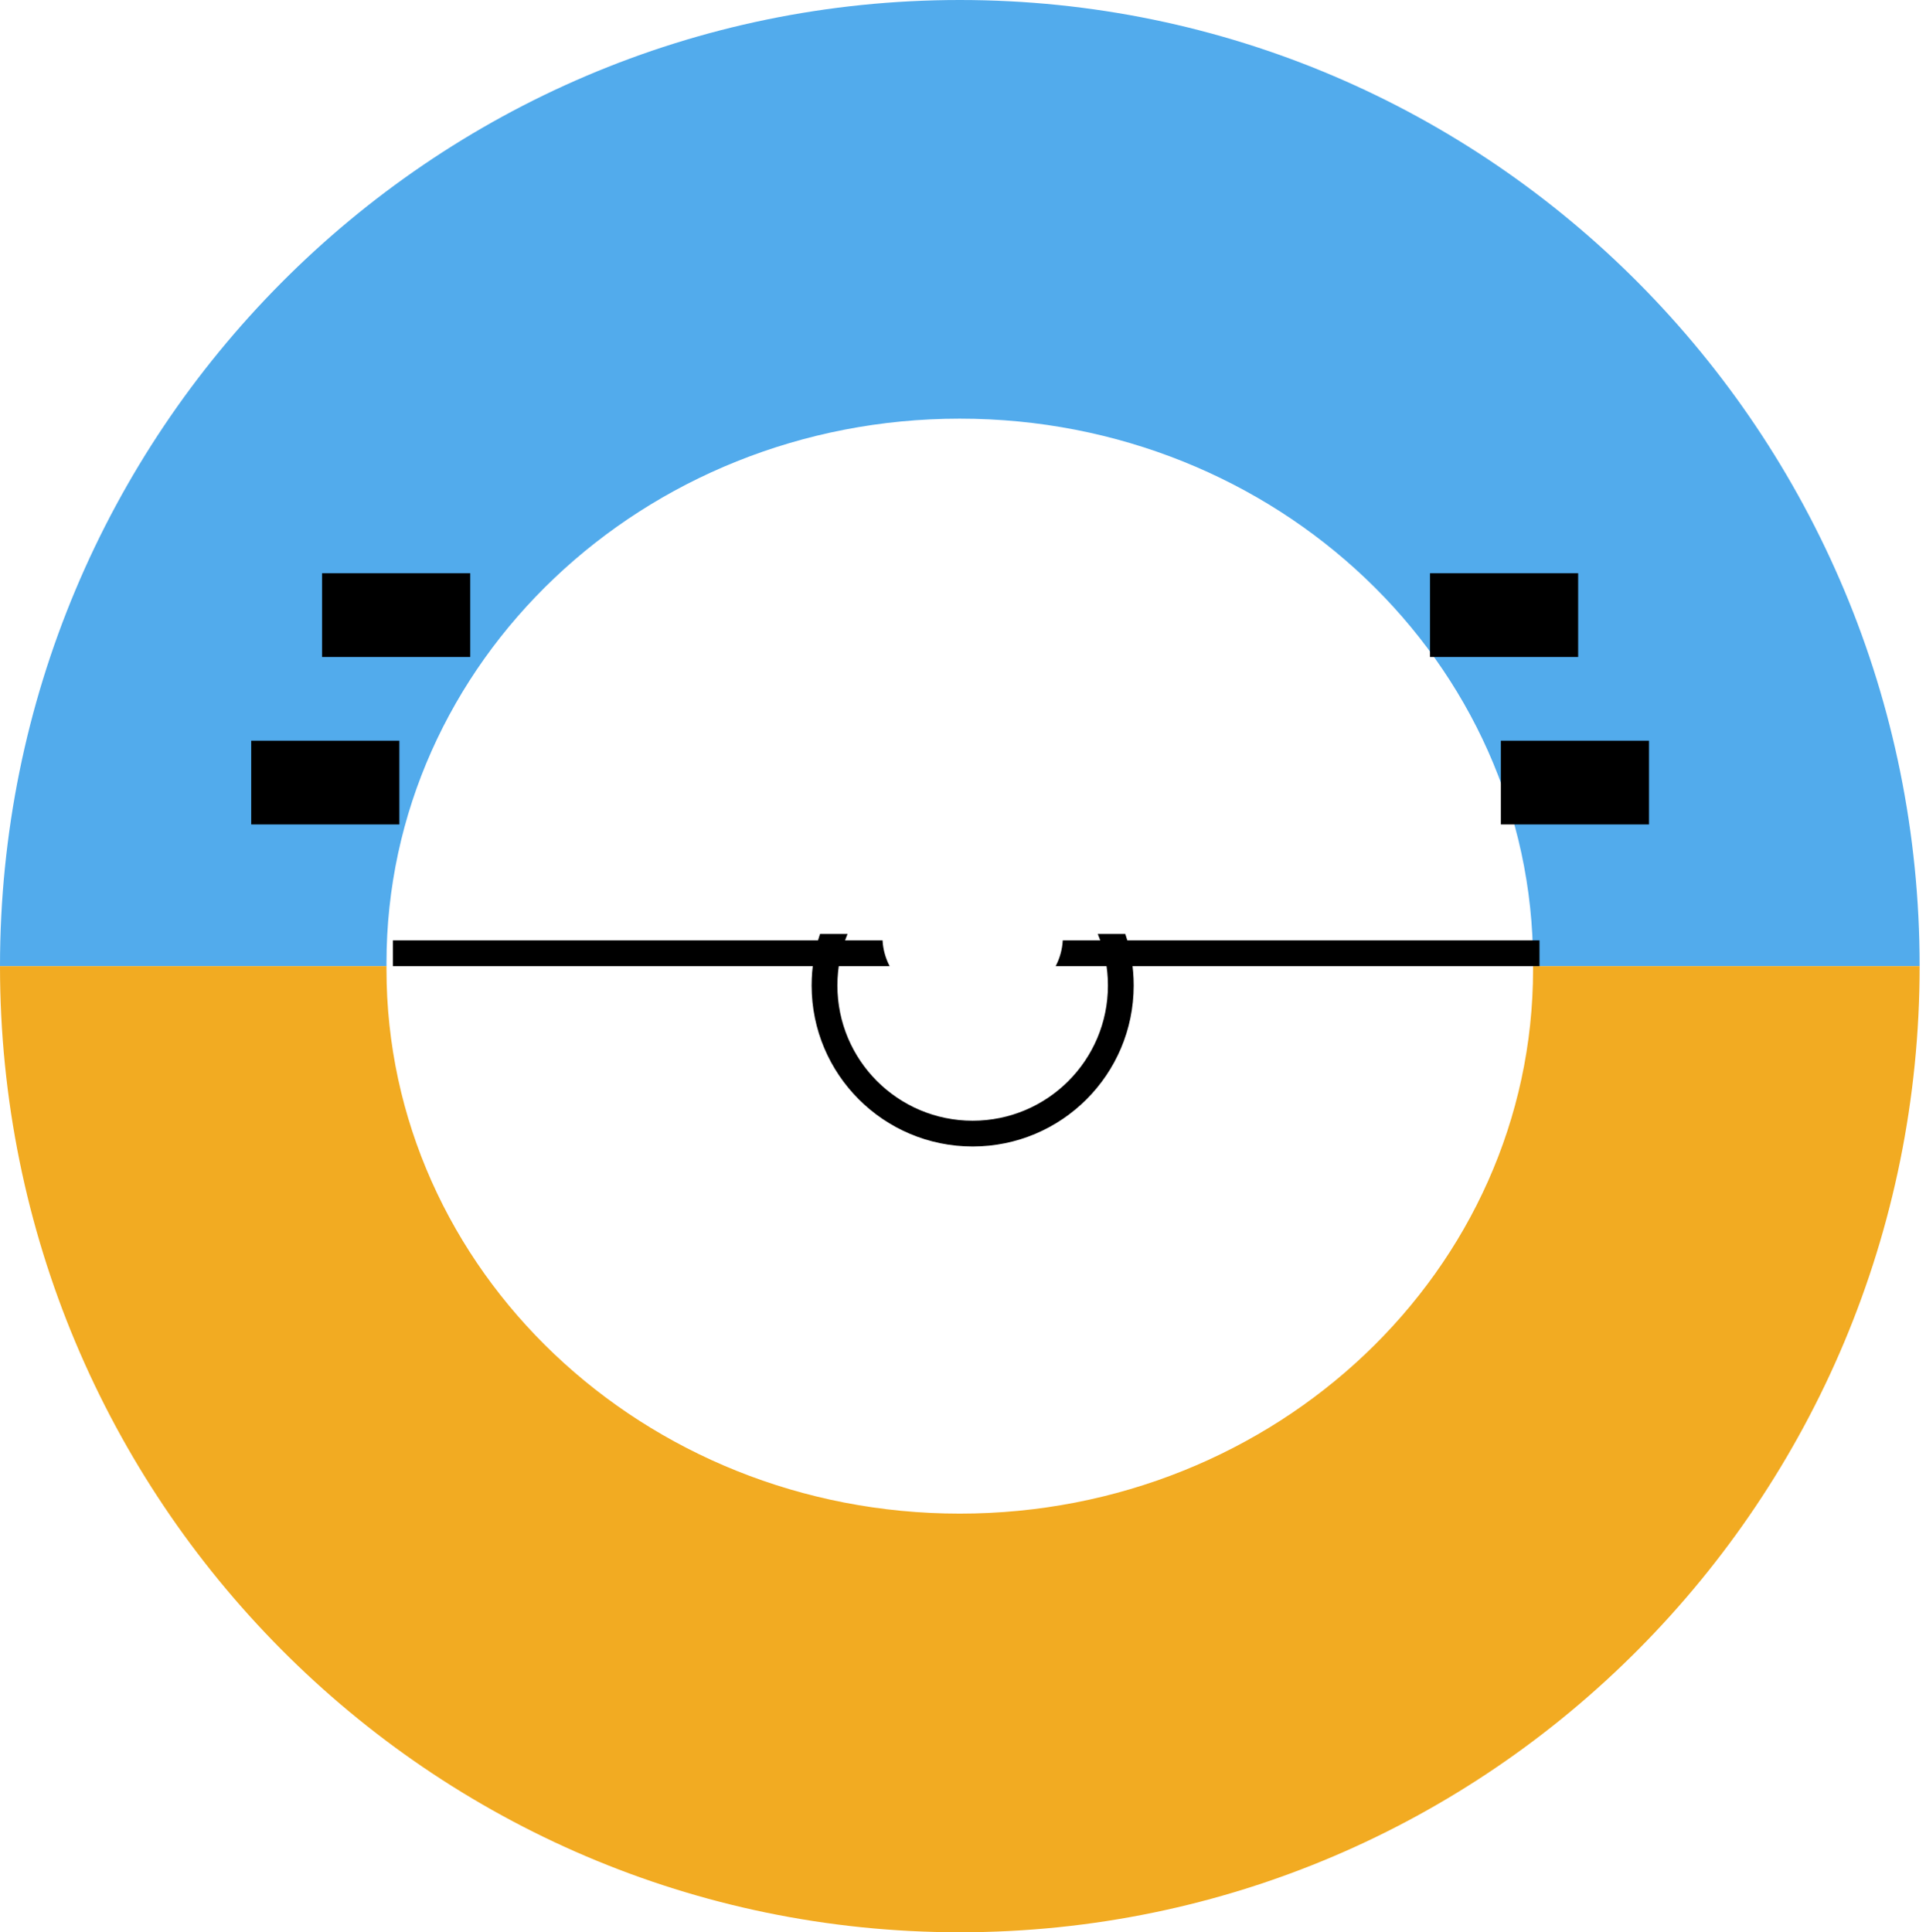 <svg width="299" height="300" viewBox="0 0 299 300" fill="none" xmlns="http://www.w3.org/2000/svg">
<path fill-rule="evenodd" clip-rule="evenodd" d="M60.002 150H0C0 67.157 66.713 0 149.007 0C231.301 0 298.013 67.157 298.013 150H237.998C237.999 149.833 238 149.667 238 149.5C238 102.832 198.153 65 149 65C99.847 65 60 102.832 60 149.5C60 149.667 60.001 149.833 60.002 150Z" fill="#52ABEC"/>
<path fill-rule="evenodd" clip-rule="evenodd" d="M60.002 150H0C0 232.843 66.713 300 149.007 300C231.301 300 298.013 232.843 298.013 150H237.998C237.999 150.167 238 150.333 238 150.5C238 197.168 198.153 235 149 235C99.847 235 60 197.168 60 150.5C60 150.333 60.001 150.167 60.002 150Z" fill="#F2AB22"/>
<rect x="233" y="115" width="23" height="13" fill="black"/>
<rect x="50" y="89" width="23" height="13" fill="black"/>
<rect x="222" y="89" width="23" height="13" fill="black"/>
<rect x="39" y="115" width="23" height="13" fill="black"/>
<path fill-rule="evenodd" clip-rule="evenodd" d="M127.307 145C126.46 147.512 126 150.202 126 153C126 166.807 137.193 178 151 178C164.807 178 176 166.807 176 153C176 150.202 175.54 147.512 174.693 145H170.422C171.439 147.466 172 150.167 172 153C172 164.598 162.598 174 151 174C139.402 174 130 164.598 130 153C130 150.167 130.561 147.466 131.578 145H127.307Z" fill="black"/>
<path fill-rule="evenodd" clip-rule="evenodd" d="M137.013 146H61V150H138.112C137.471 148.763 137.087 147.415 137.013 146ZM163.888 150H239V146H164.987C164.913 147.415 164.529 148.763 163.888 150Z" fill="black"/>
</svg>
